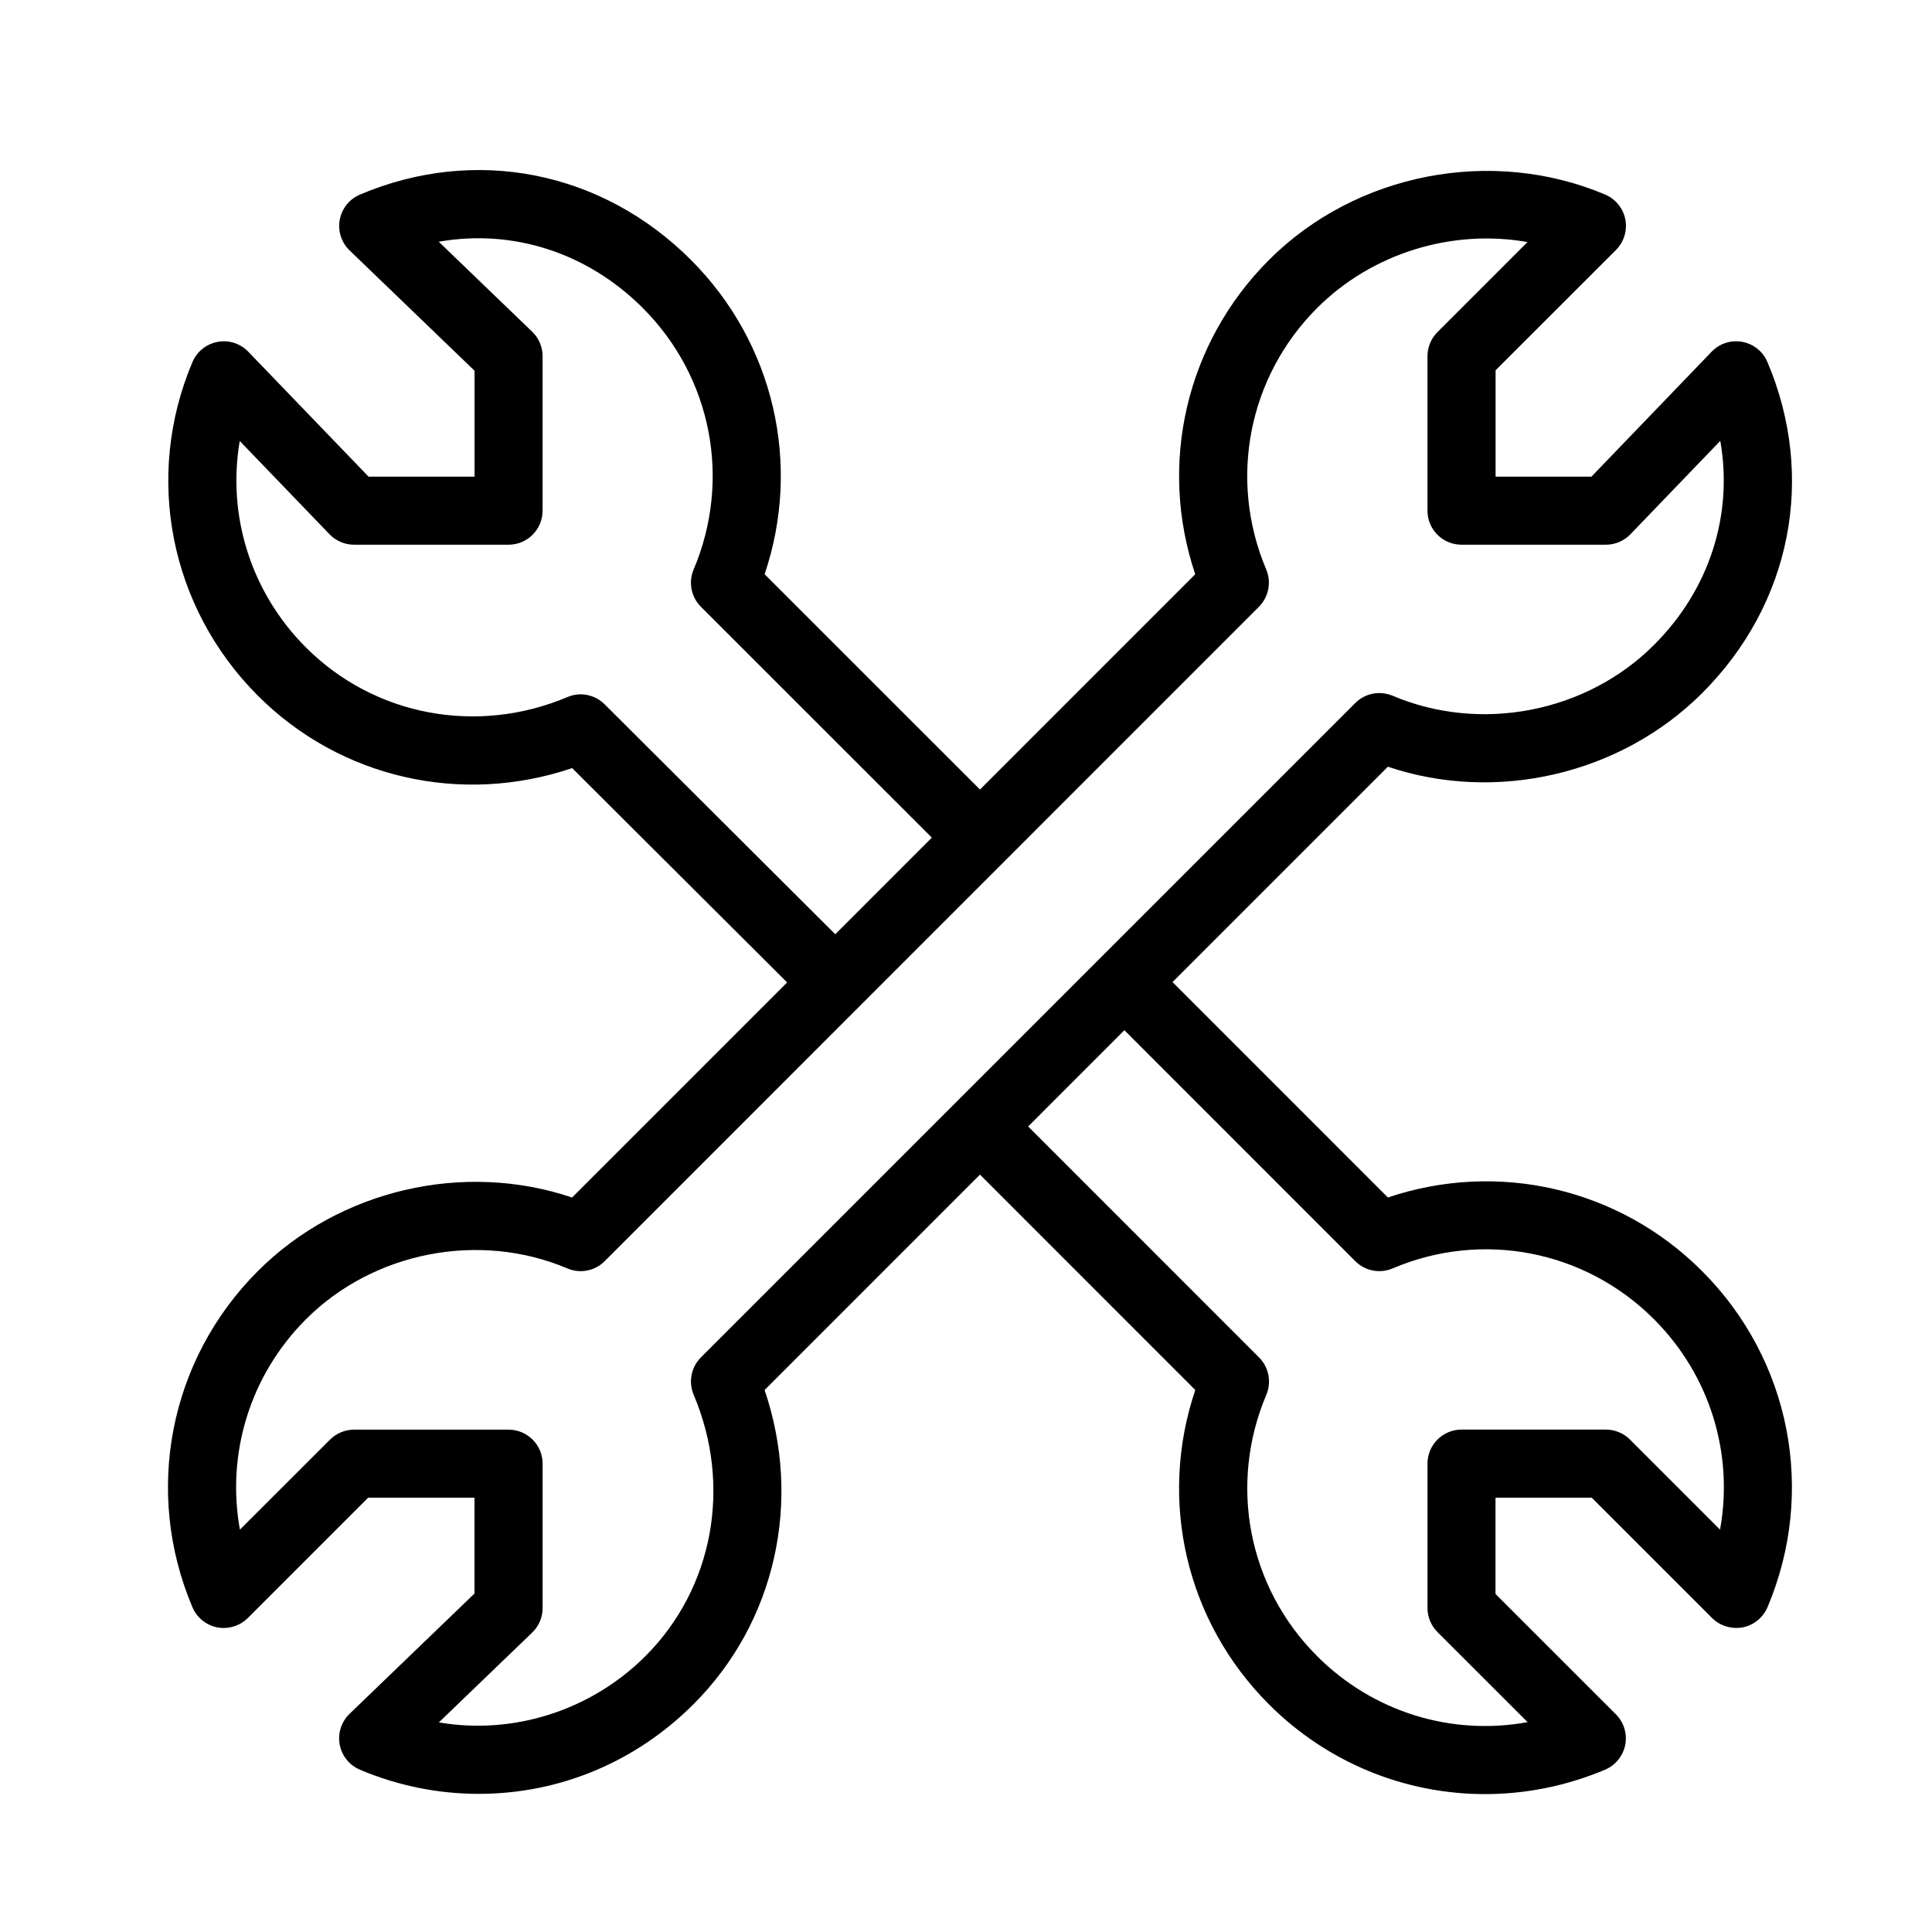 <svg viewBox="0 0 69 69" style="enable-background:new 0 0 69 69;" xml:space="preserve">
<style type="text/css">
	.st0{fill:#F36523;}
</style>
<path class="st0" d="M49.567,42.767l-7.691-7.693l7.691-7.691c3.863,1.302,8.309,0.284,11.225-2.63
	c3.181-3.178,4.074-7.709,2.331-11.822c-0.159-0.376-0.496-0.647-0.897-0.722c-0.404-0.076-0.814,0.059-1.097,0.353l-4.292,4.461
	h-3.423v-3.798l4.299-4.297c0.285-0.286,0.411-0.694,0.335-1.092c-0.078-0.396-0.349-0.729-0.719-0.887
	C53.287,5.24,48.432,6.173,45.32,9.284c-2.965,2.968-3.958,7.294-2.633,11.225l-7.688,7.689l-7.691-7.689
	c1.327-3.93,0.336-8.258-2.63-11.225c-3.179-3.182-7.712-4.077-11.822-2.335c-0.376,0.159-0.647,0.497-0.722,0.899
	c-0.074,0.401,0.058,0.813,0.353,1.097l4.461,4.295v3.784h-3.784l-4.295-4.461c-0.284-0.297-0.702-0.43-1.097-0.353
	c-0.402,0.075-0.74,0.345-0.899,0.722c-1.729,4.085-0.814,8.76,2.335,11.912c2.949,2.952,7.279,3.927,11.226,2.588l7.678,7.655
	l-7.68,7.681c-3.864-1.306-8.313-0.285-11.225,2.63c-3.163,3.165-4.08,7.877-2.335,12.001c0.158,0.373,0.49,0.643,0.887,0.722
	c0.394,0.074,0.806-0.05,1.092-0.335l4.297-4.297h3.798v3.423l-4.461,4.295c-0.294,0.285-0.427,0.696-0.353,1.097
	c0.075,0.404,0.347,0.741,0.723,0.9c1.357,0.572,2.786,0.862,4.247,0.862c2.877,0,5.599-1.135,7.662-3.198
	c2.937-2.93,3.893-7.26,2.543-11.225l7.692-7.693l7.69,7.693c-1.329,3.934-0.337,8.262,2.63,11.225
	c2.096,2.099,4.876,3.207,7.716,3.207c1.441,0,2.896-0.285,4.288-0.871c0.373-0.159,0.643-0.491,0.722-0.888
	c0.076-0.396-0.05-0.807-0.335-1.092l-4.299-4.297v-3.438h3.438l4.297,4.297c0.287,0.287,0.696,0.404,1.092,0.335
	c0.396-0.078,0.729-0.349,0.888-0.722c1.743-4.124,0.826-8.836-2.336-12.001C57.826,42.428,53.499,41.443,49.567,42.767z
	 M21.595,25.155c-0.351-0.349-0.876-0.457-1.332-0.259c-3.233,1.364-6.895,0.669-9.336-1.772c-1.974-1.975-2.818-4.722-2.365-7.375
	l3.207,3.332c0.229,0.239,0.546,0.373,0.876,0.373h5.517c0.672,0,1.216-0.544,1.216-1.216v-5.517c0-0.33-0.134-0.647-0.373-0.876
	L15.67,8.634c2.625-0.465,5.298,0.376,7.288,2.368c2.461,2.461,3.173,6.125,1.815,9.336c-0.193,0.456-0.09,0.983,0.26,1.333
	l8.247,8.245l-3.449,3.45L21.595,25.155z M24.774,49.814c1.377,3.25,0.7,6.913-1.725,9.335c-1.953,1.949-4.723,2.82-7.375,2.365
	l3.332-3.207c0.239-0.23,0.373-0.546,0.373-0.876v-5.156c0-0.672-0.544-1.216-1.216-1.216h-5.517c-0.323,0-0.631,0.128-0.859,0.356
	L8.568,54.63c-0.489-2.704,0.355-5.508,2.359-7.514c2.422-2.419,6.201-3.143,9.335-1.816c0.455,0.197,0.984,0.093,1.334-0.259
	l23.365-23.37c0.349-0.35,0.453-0.876,0.261-1.332c-1.356-3.211-0.643-6.875,1.816-9.337c1.966-1.967,4.831-2.833,7.516-2.357
	l-3.217,3.217c-0.228,0.228-0.356,0.537-0.356,0.859v5.517c0,0.672,0.544,1.216,1.216,1.216h5.156c0.33,0,0.646-0.134,0.876-0.373
	l3.21-3.336c0.461,2.629-0.375,5.299-2.367,7.288c-2.419,2.42-6.196,3.146-9.335,1.815c-0.463-0.191-0.985-0.091-1.334,0.26
	l-23.37,23.37C24.683,48.828,24.58,49.358,24.774,49.814z M61.43,54.63l-3.217-3.217c-0.228-0.228-0.537-0.356-0.859-0.356h-5.156
	c-0.672,0-1.216,0.544-1.216,1.216v5.156c0,0.323,0.128,0.631,0.356,0.859l3.219,3.217c-2.716,0.496-5.515-0.356-7.516-2.357
	c-2.462-2.457-3.174-6.123-1.814-9.337c0.192-0.456,0.088-0.983-0.261-1.332l-8.246-8.248l3.437-3.438l8.246,8.248
	c0.349,0.349,0.871,0.456,1.334,0.259c3.205-1.363,6.873-0.648,9.335,1.816C61.076,49.123,61.922,51.926,61.43,54.63z"/>
</svg>
